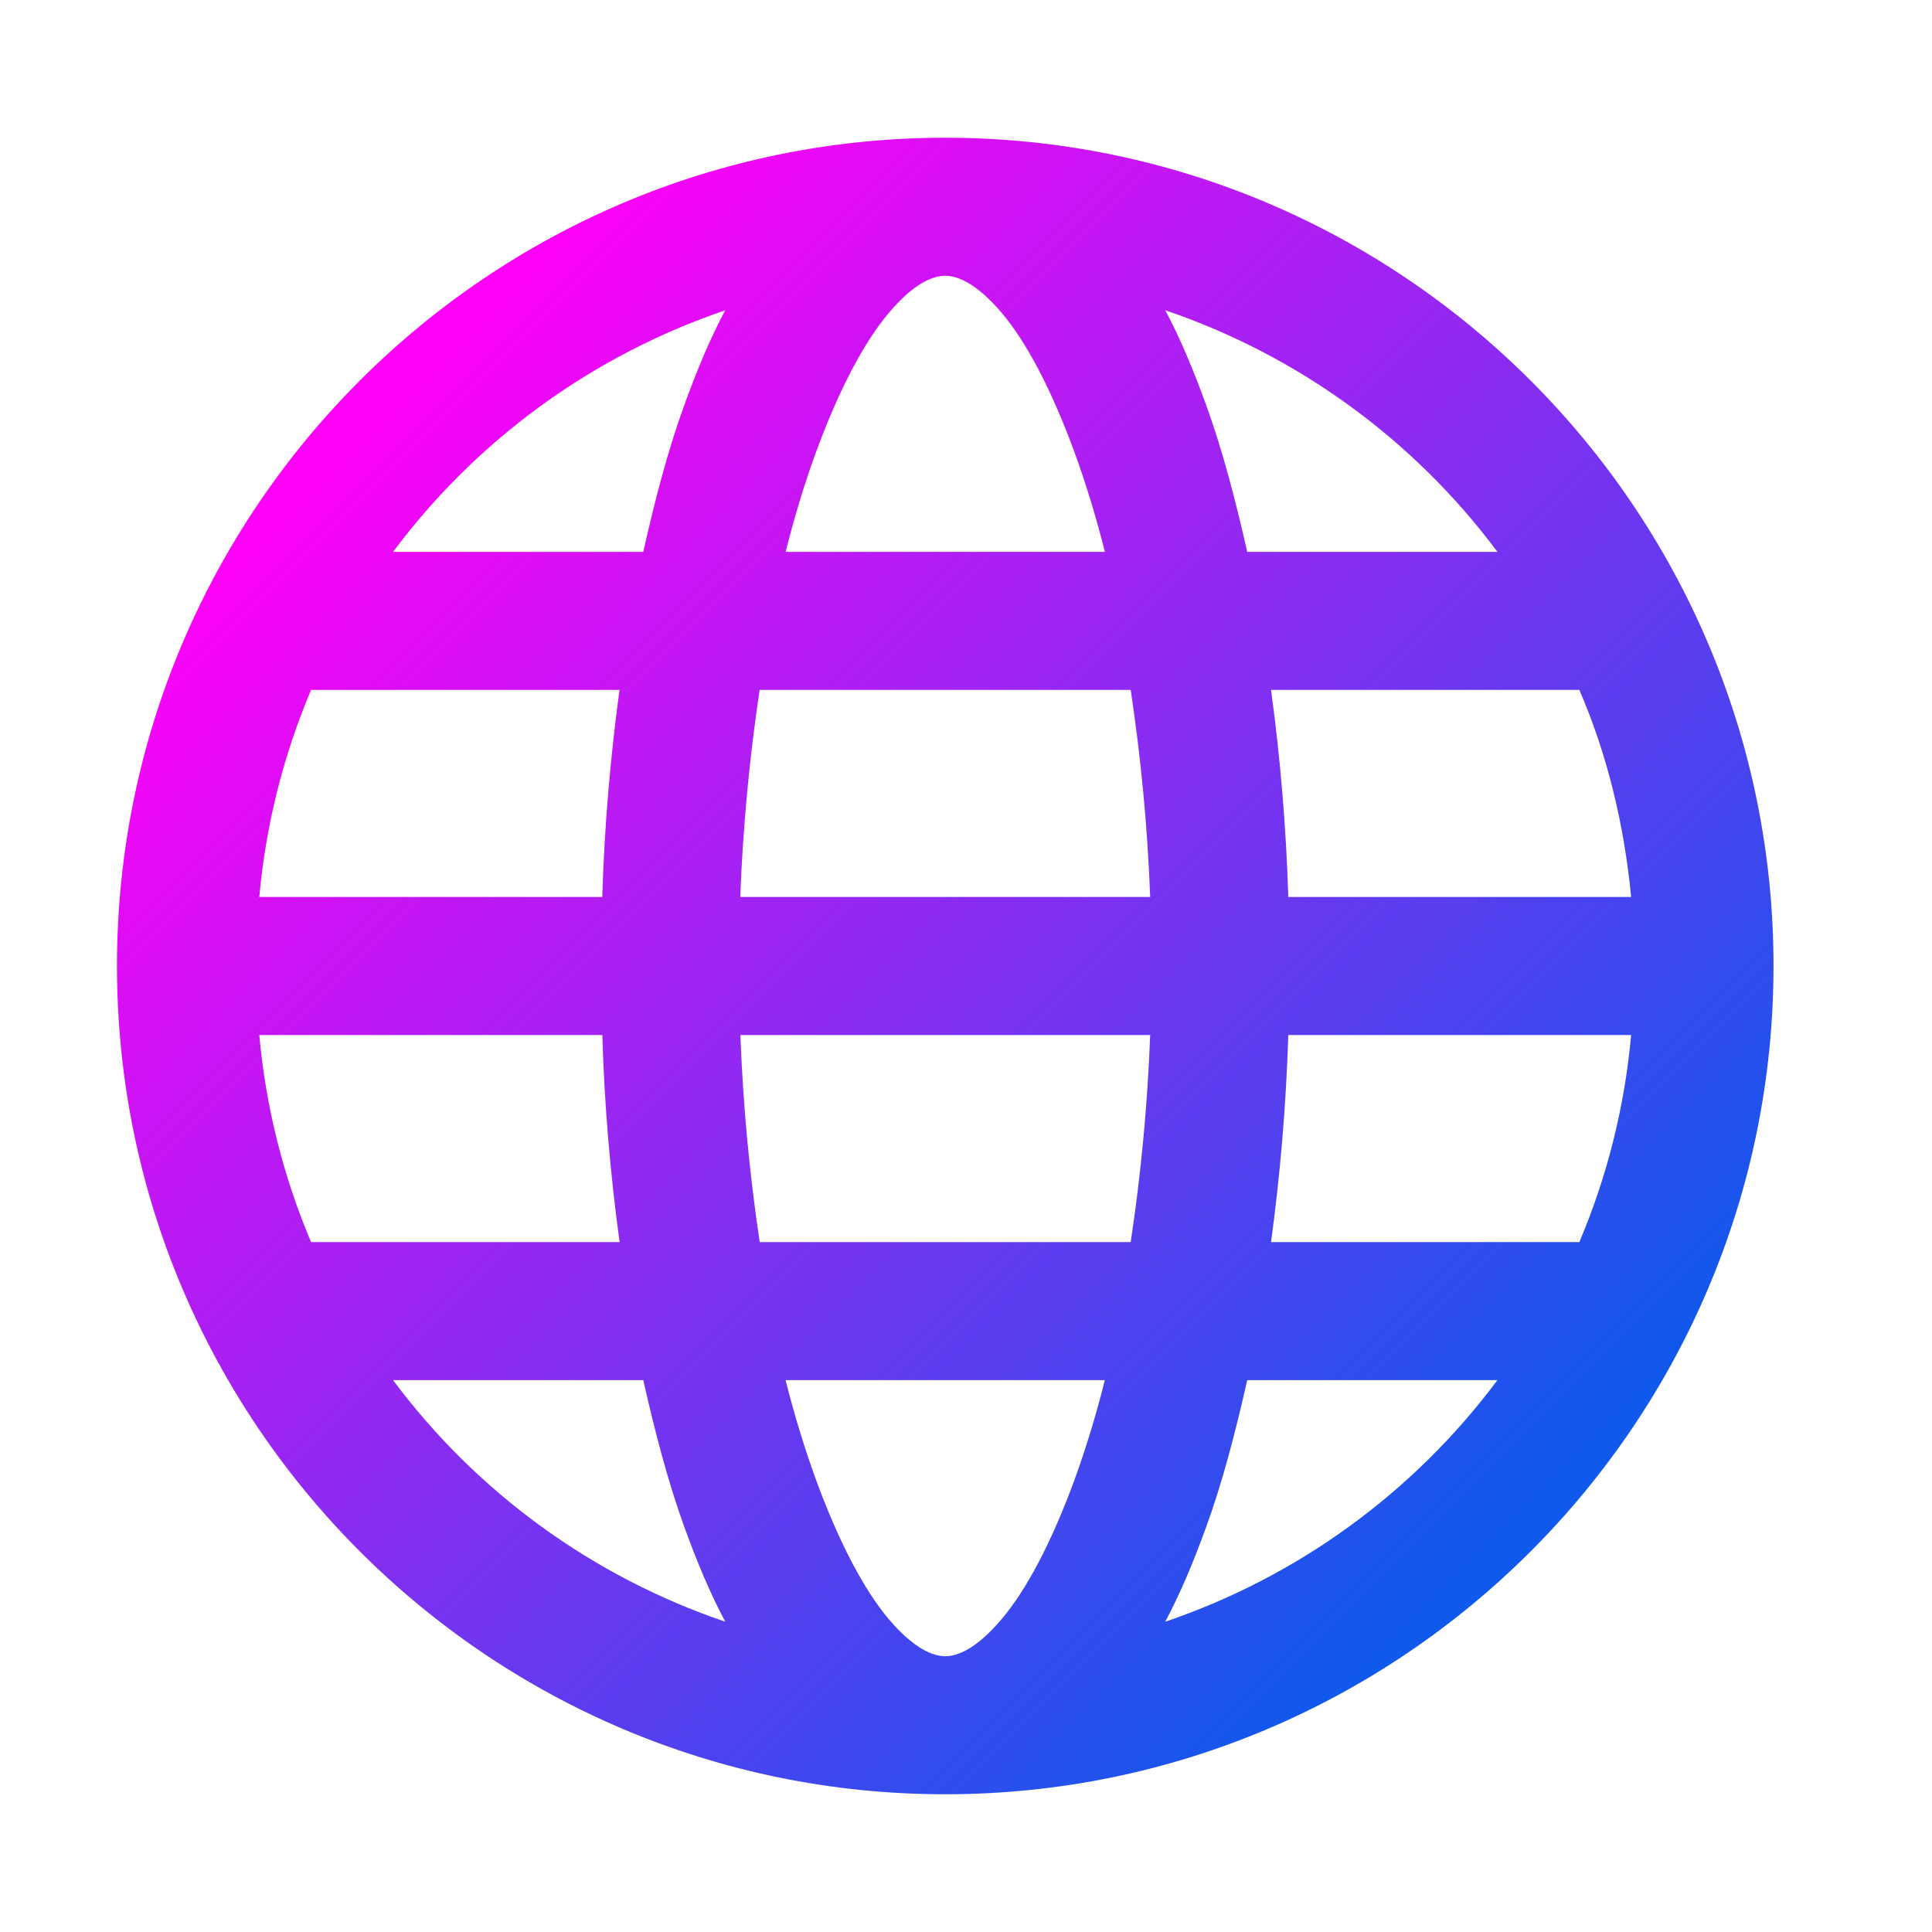 <?xml version="1.0" encoding="UTF-8" standalone="no"?><!-- Generator: Gravit.io --><svg xmlns="http://www.w3.org/2000/svg" xmlns:xlink="http://www.w3.org/1999/xlink" style="isolation:isolate" viewBox="0 0 512 512" width="512pt" height="512pt"><defs><clipPath id="_clipPath_XyjxVFMDV39n6iRq6jt2aaPj87XUAw2P"><rect width="512" height="512"/></clipPath></defs><g clip-path="url(#_clipPath_XyjxVFMDV39n6iRq6jt2aaPj87XUAw2P)"><linearGradient id="_lgradient_3" x1="0.146" y1="0.146" x2="0.854" y2="0.854" gradientTransform="matrix(439,0,0,439,31,36.5)" gradientUnits="userSpaceOnUse"><stop offset="0.435%" stop-opacity="1" style="stop-color:rgb(255,0,247)"/><stop offset="98.696%" stop-opacity="1" style="stop-color:rgb(15,89,236)"/></linearGradient><path d=" M 250.5 36.5 C 129.464 36.5 31 134.964 31 256 C 31 377.036 129.464 475.5 250.5 475.5 C 371.536 475.5 470 377.036 470 256 C 470 134.964 371.536 36.5 250.5 36.5 Z  M 250.5 73.083 C 253.793 73.083 258.786 75.095 265.371 82.796 C 271.938 90.515 278.651 103.173 284.797 119.965 C 287.65 127.83 290.449 136.812 292.809 146.25 L 208.21 146.25 C 210.551 136.812 213.331 127.812 216.203 119.947 C 222.349 103.173 229.062 90.515 235.647 82.815 C 242.196 75.059 247.207 73.083 250.5 73.083 Z  M 192.186 82.229 C 188.125 89.875 184.613 98.308 181.339 107.38 C 177.041 119.178 173.62 132.312 170.474 146.25 L 104.167 146.25 C 126.352 116.487 157.052 94.161 192.204 82.229 L 192.186 82.229 Z  M 308.814 82.229 C 343.959 94.165 374.653 116.49 396.833 146.25 L 330.526 146.25 C 327.38 132.312 323.941 119.178 319.661 107.38 C 316.368 98.308 312.893 89.875 308.814 82.229 Z  M 82.454 182.833 L 164.182 182.833 C 161.822 200.21 160.176 218.63 159.609 237.708 L 68.717 237.708 C 70.413 218.815 75.041 200.302 82.436 182.833 L 82.454 182.833 Z  M 201.35 182.833 L 299.65 182.833 C 302.229 199.991 304.095 218.411 304.808 237.708 L 196.174 237.708 C 196.905 218.411 198.735 199.973 201.314 182.833 L 201.35 182.833 Z  M 336.818 182.833 L 418.546 182.833 C 425.917 199.918 430.417 218.411 432.264 237.708 L 341.41 237.708 C 340.845 219.349 339.318 201.033 336.837 182.833 L 336.818 182.833 Z  M 68.717 274.292 L 159.627 274.292 C 160.176 293.37 161.822 311.79 164.2 329.167 L 82.436 329.167 C 75.041 311.698 70.413 293.185 68.717 274.292 Z  M 196.21 274.292 L 304.808 274.292 C 304.111 292.665 302.389 310.985 299.65 329.167 L 201.332 329.167 C 198.605 310.985 196.895 292.664 196.21 274.292 L 196.21 274.292 Z  M 341.391 274.292 L 432.264 274.292 C 430.569 293.185 425.941 311.698 418.546 329.167 L 336.837 329.167 C 339.196 311.79 340.824 293.37 341.41 274.292 L 341.391 274.292 Z  M 104.167 365.75 L 170.474 365.75 C 173.62 379.688 177.059 392.822 181.339 404.62 C 184.632 413.692 188.107 422.125 192.204 429.771 C 157.052 417.839 126.352 395.513 104.167 365.75 Z  M 208.21 365.75 L 292.79 365.75 C 290.576 374.648 287.908 383.428 284.797 392.053 C 278.651 408.827 271.938 421.485 265.353 429.186 C 258.786 436.923 253.792 438.917 250.5 438.917 C 247.207 438.917 242.214 436.905 235.629 429.204 C 229.062 421.485 222.349 408.827 216.203 392.035 C 213.35 384.17 210.551 375.189 208.191 365.75 L 208.21 365.75 Z  M 330.526 365.75 L 396.833 365.75 C 374.648 395.513 343.948 417.839 308.796 429.771 C 312.875 422.125 316.387 413.692 319.661 404.62 C 323.959 392.822 327.38 379.688 330.526 365.75 Z " fill="url(#_lgradient_3)"/></g></svg>